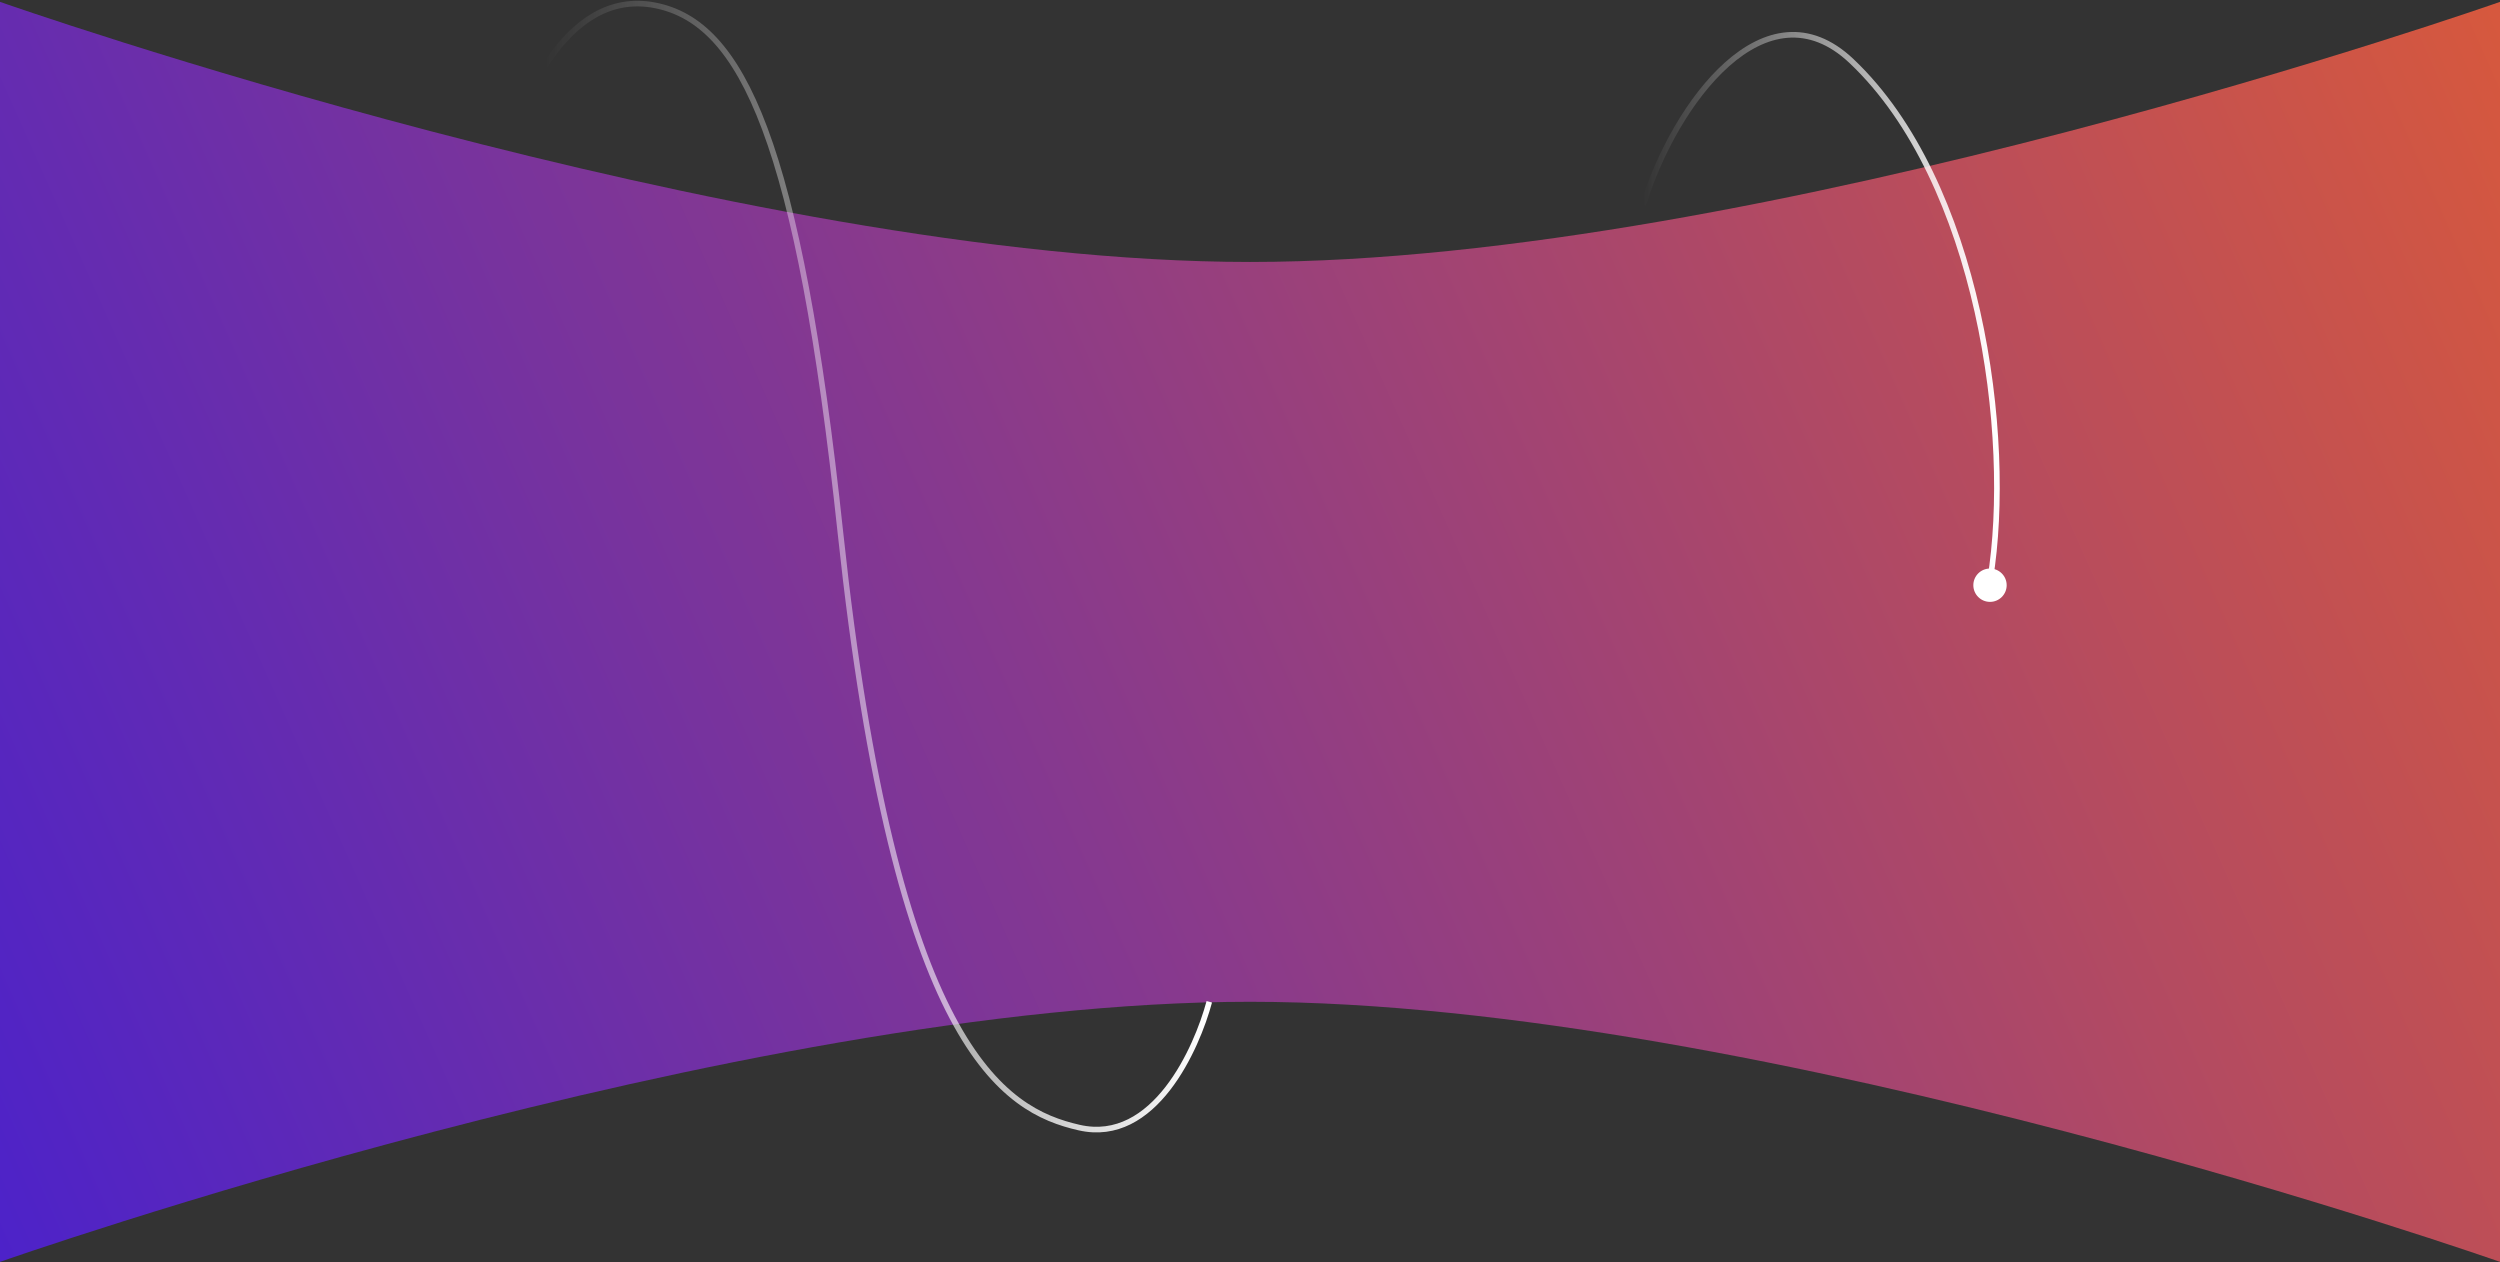 <svg width="1333" height="673" viewBox="0 0 1333 673" fill="none" xmlns="http://www.w3.org/2000/svg">
<rect x="0" y="0" width="1333" height="673" fill="#333333" stroke="none"/>
<path d="M1333 1L1333 672.832C1333 672.832 938.849 534.151 666.5 534.151C394.151 534.151 -2.28102e-05 672.832 -2.28102e-05 672.832L6.55651e-06 1C6.55651e-06 1 394.151 139.681 666.5 139.681C938.849 139.681 1333 1 1333 1Z" fill="url(#paint0_linear_902_2)"/>
<path d="M644.795 534.148C638.172 558.883 615.495 610.382 575.401 601.229C535.306 592.075 477.458 559.361 448.113 284.03C425.874 75.373 395.746 12.148 349.483 2.895C299.966 -7.009 274.692 60.805 266.981 92.337" stroke="url(#paint1_linear_902_2)" stroke-width="3"/>
<path d="M1061.16 309.001C1073.53 232.366 1055.29 96.926 987.214 32.552C941.647 -10.54 893.071 54.555 876.108 109.3" stroke="url(#paint2_linear_902_2)" stroke-width="3"/>
<ellipse cx="1061.07" cy="312.033" rx="8.887" ry="8.887" transform="rotate(90 1061.07 312.033)" fill="white"/>
<defs>
<linearGradient id="paint0_linear_902_2" x1="1706.02" y1="-166.958" x2="-185.391" y2="676.212" gradientUnits="userSpaceOnUse">
<stop stop-color="#FC6717"/>
<stop offset="1" stop-color="#3D1CD9"/>
</linearGradient>
<linearGradient id="paint1_linear_902_2" x1="644.024" y1="296.076" x2="290.884" y2="296.076" gradientUnits="userSpaceOnUse">
<stop stop-color="white"/>
<stop offset="1" stop-color="white" stop-opacity="0"/>
</linearGradient>
<linearGradient id="paint2_linear_902_2" x1="1064.76" y1="163.773" x2="876.108" y2="163.773" gradientUnits="userSpaceOnUse">
<stop stop-color="white"/>
<stop offset="1" stop-color="white" stop-opacity="0"/>
</linearGradient>
</defs>
</svg>
